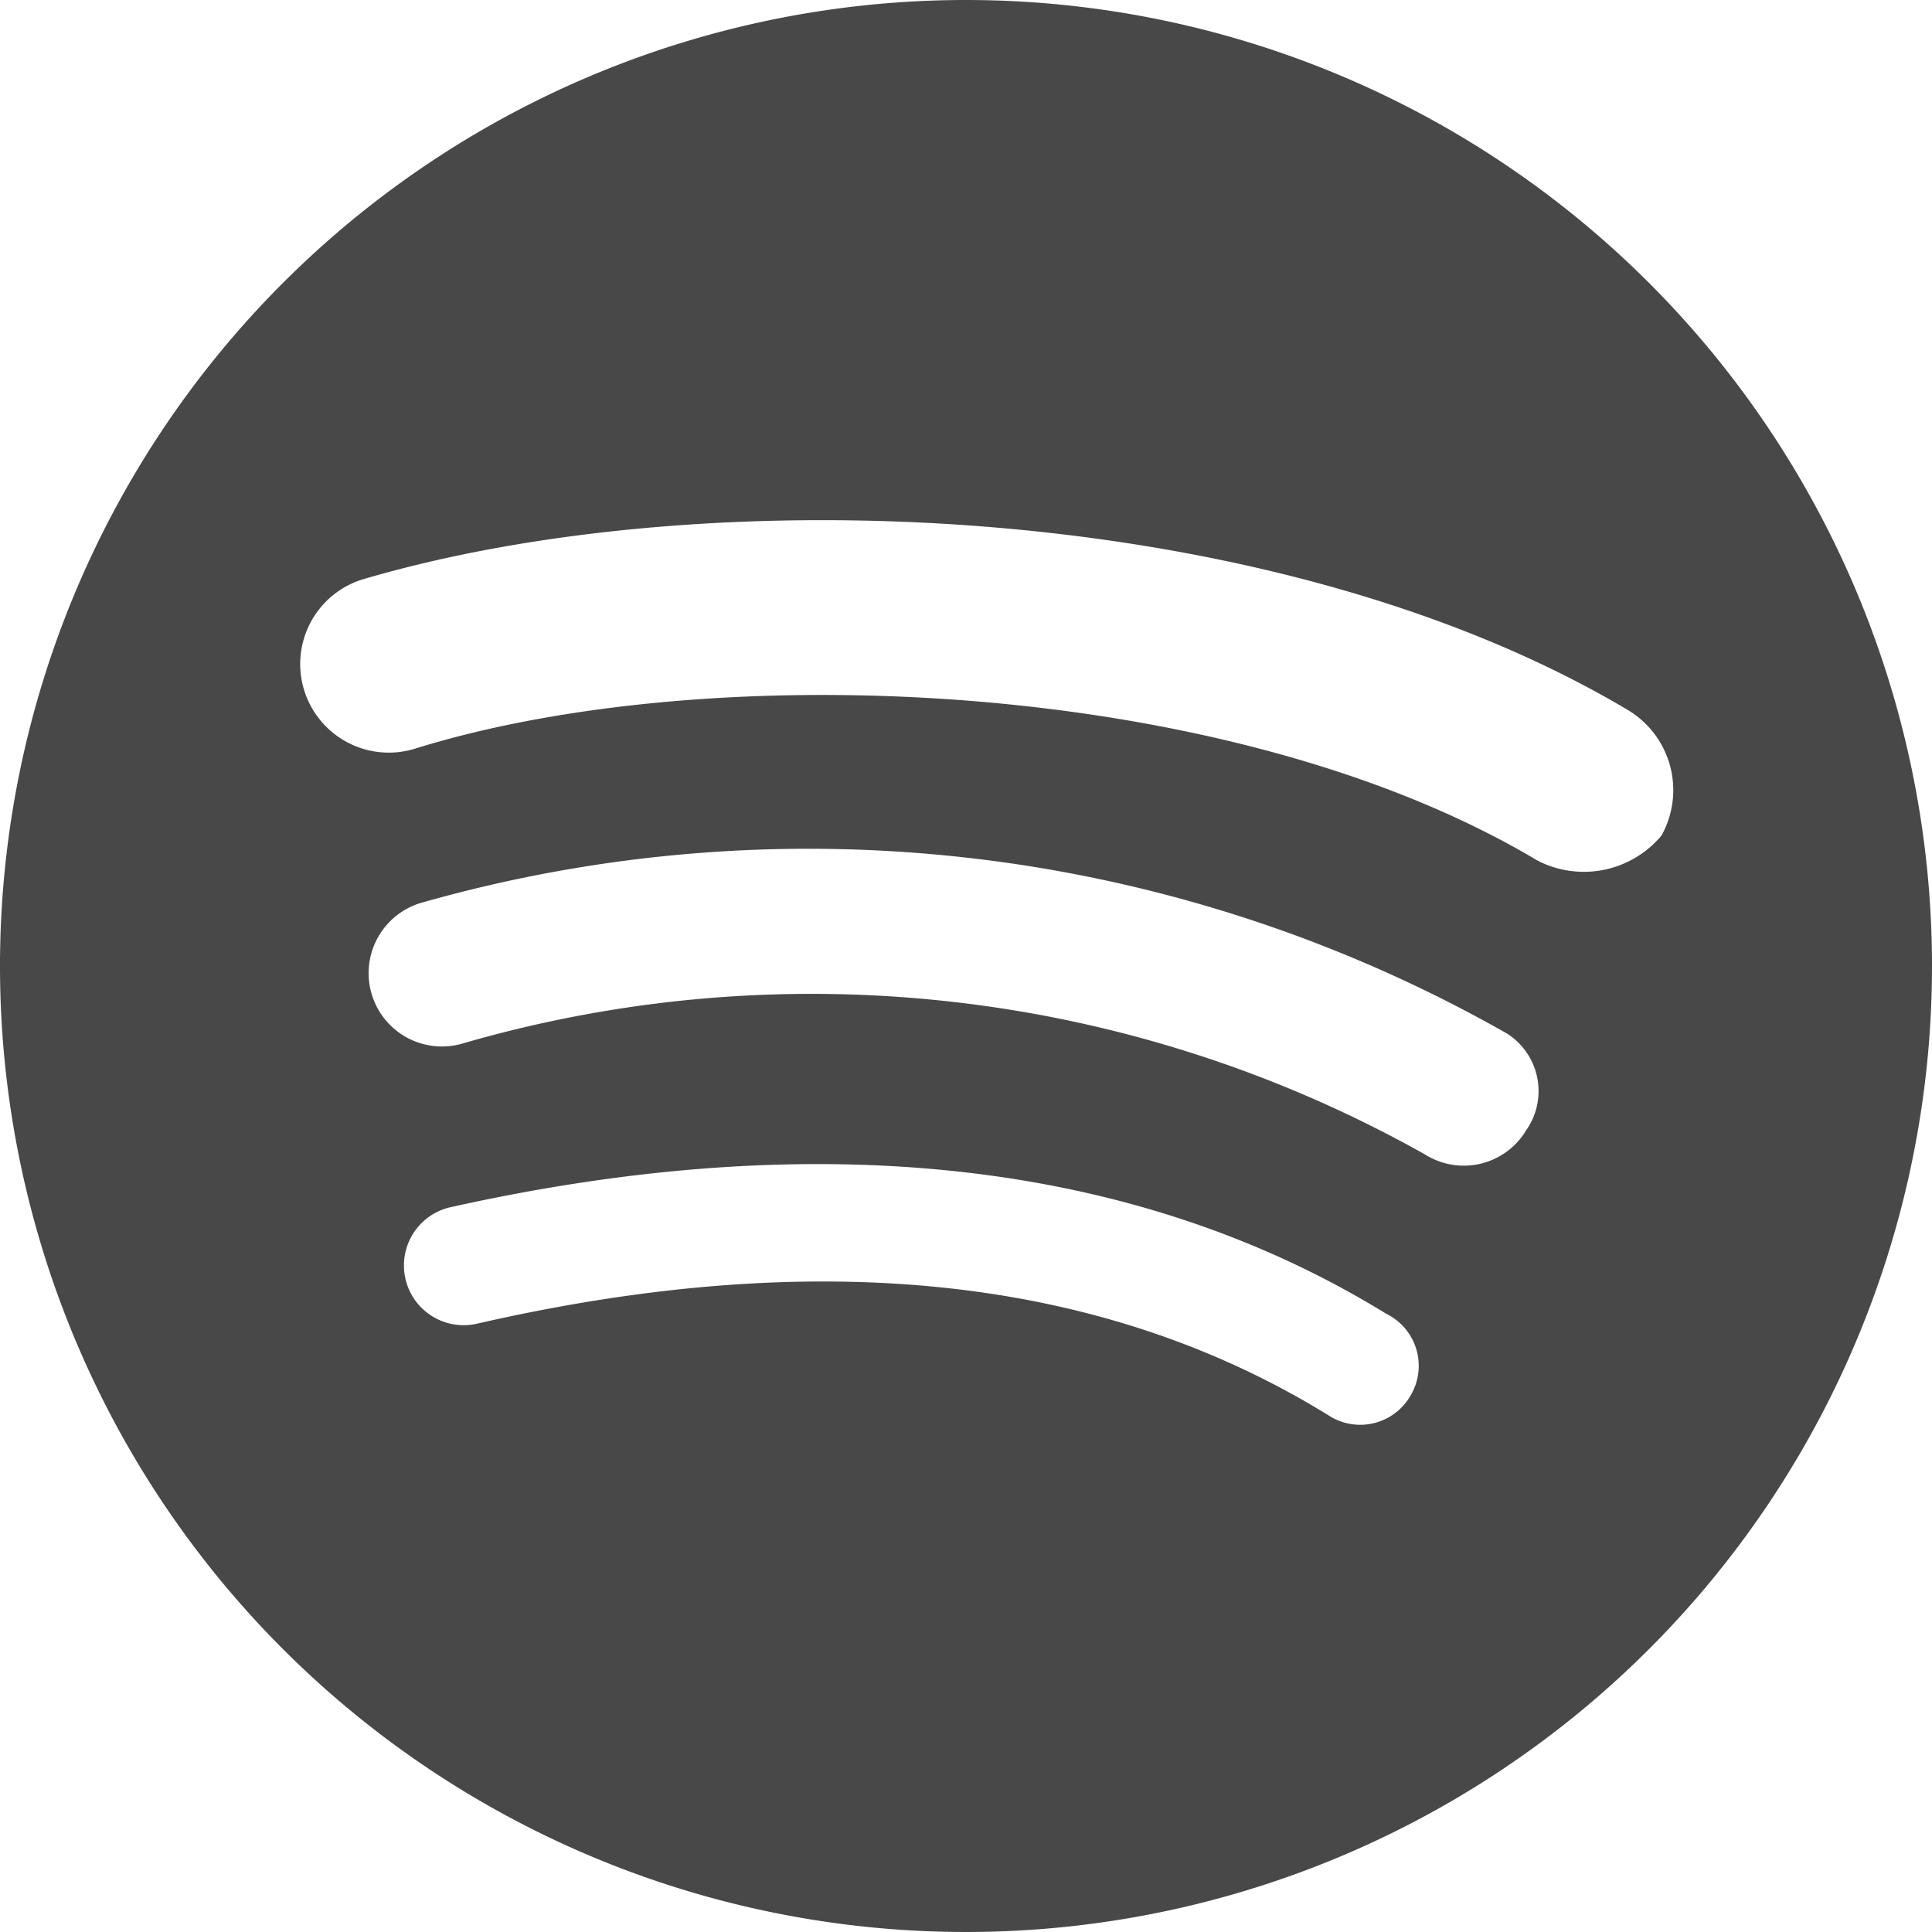 <svg xmlns="http://www.w3.org/2000/svg" width="20" height="20" viewBox="0 0 20 20"><defs><style>.a{fill:#484848;}</style></defs><path class="a" d="M393.634,2579.991a10,10,0,1,0,10,10A10,10,0,0,0,393.634,2579.991Zm4.6,14.45a.6.6,0,0,1-.85.2c-2.35-1.45-5.3-1.75-8.8-.95a.618.618,0,1,1-.3-1.2c3.8-.85,7.1-.5,9.7,1.1A.6.6,0,0,1,398.234,2594.441Zm1.2-2.751a.753.753,0,0,1-1.05.251,12.96,12.96,0,0,0-9.95-1.151.759.759,0,0,1-.45-1.45,14.63,14.63,0,0,1,11.25,1.35A.706.706,0,0,1,399.434,2591.69Zm.1-2.8c-3.2-1.9-8.549-2.1-11.6-1.15a.917.917,0,1,1-.55-1.75c3.55-1.05,9.4-.849,13.1,1.35a.967.967,0,0,1,.35,1.3A1.047,1.047,0,0,1,399.534,2588.891Z" transform="translate(-383.634 -2579.991)"/></svg>